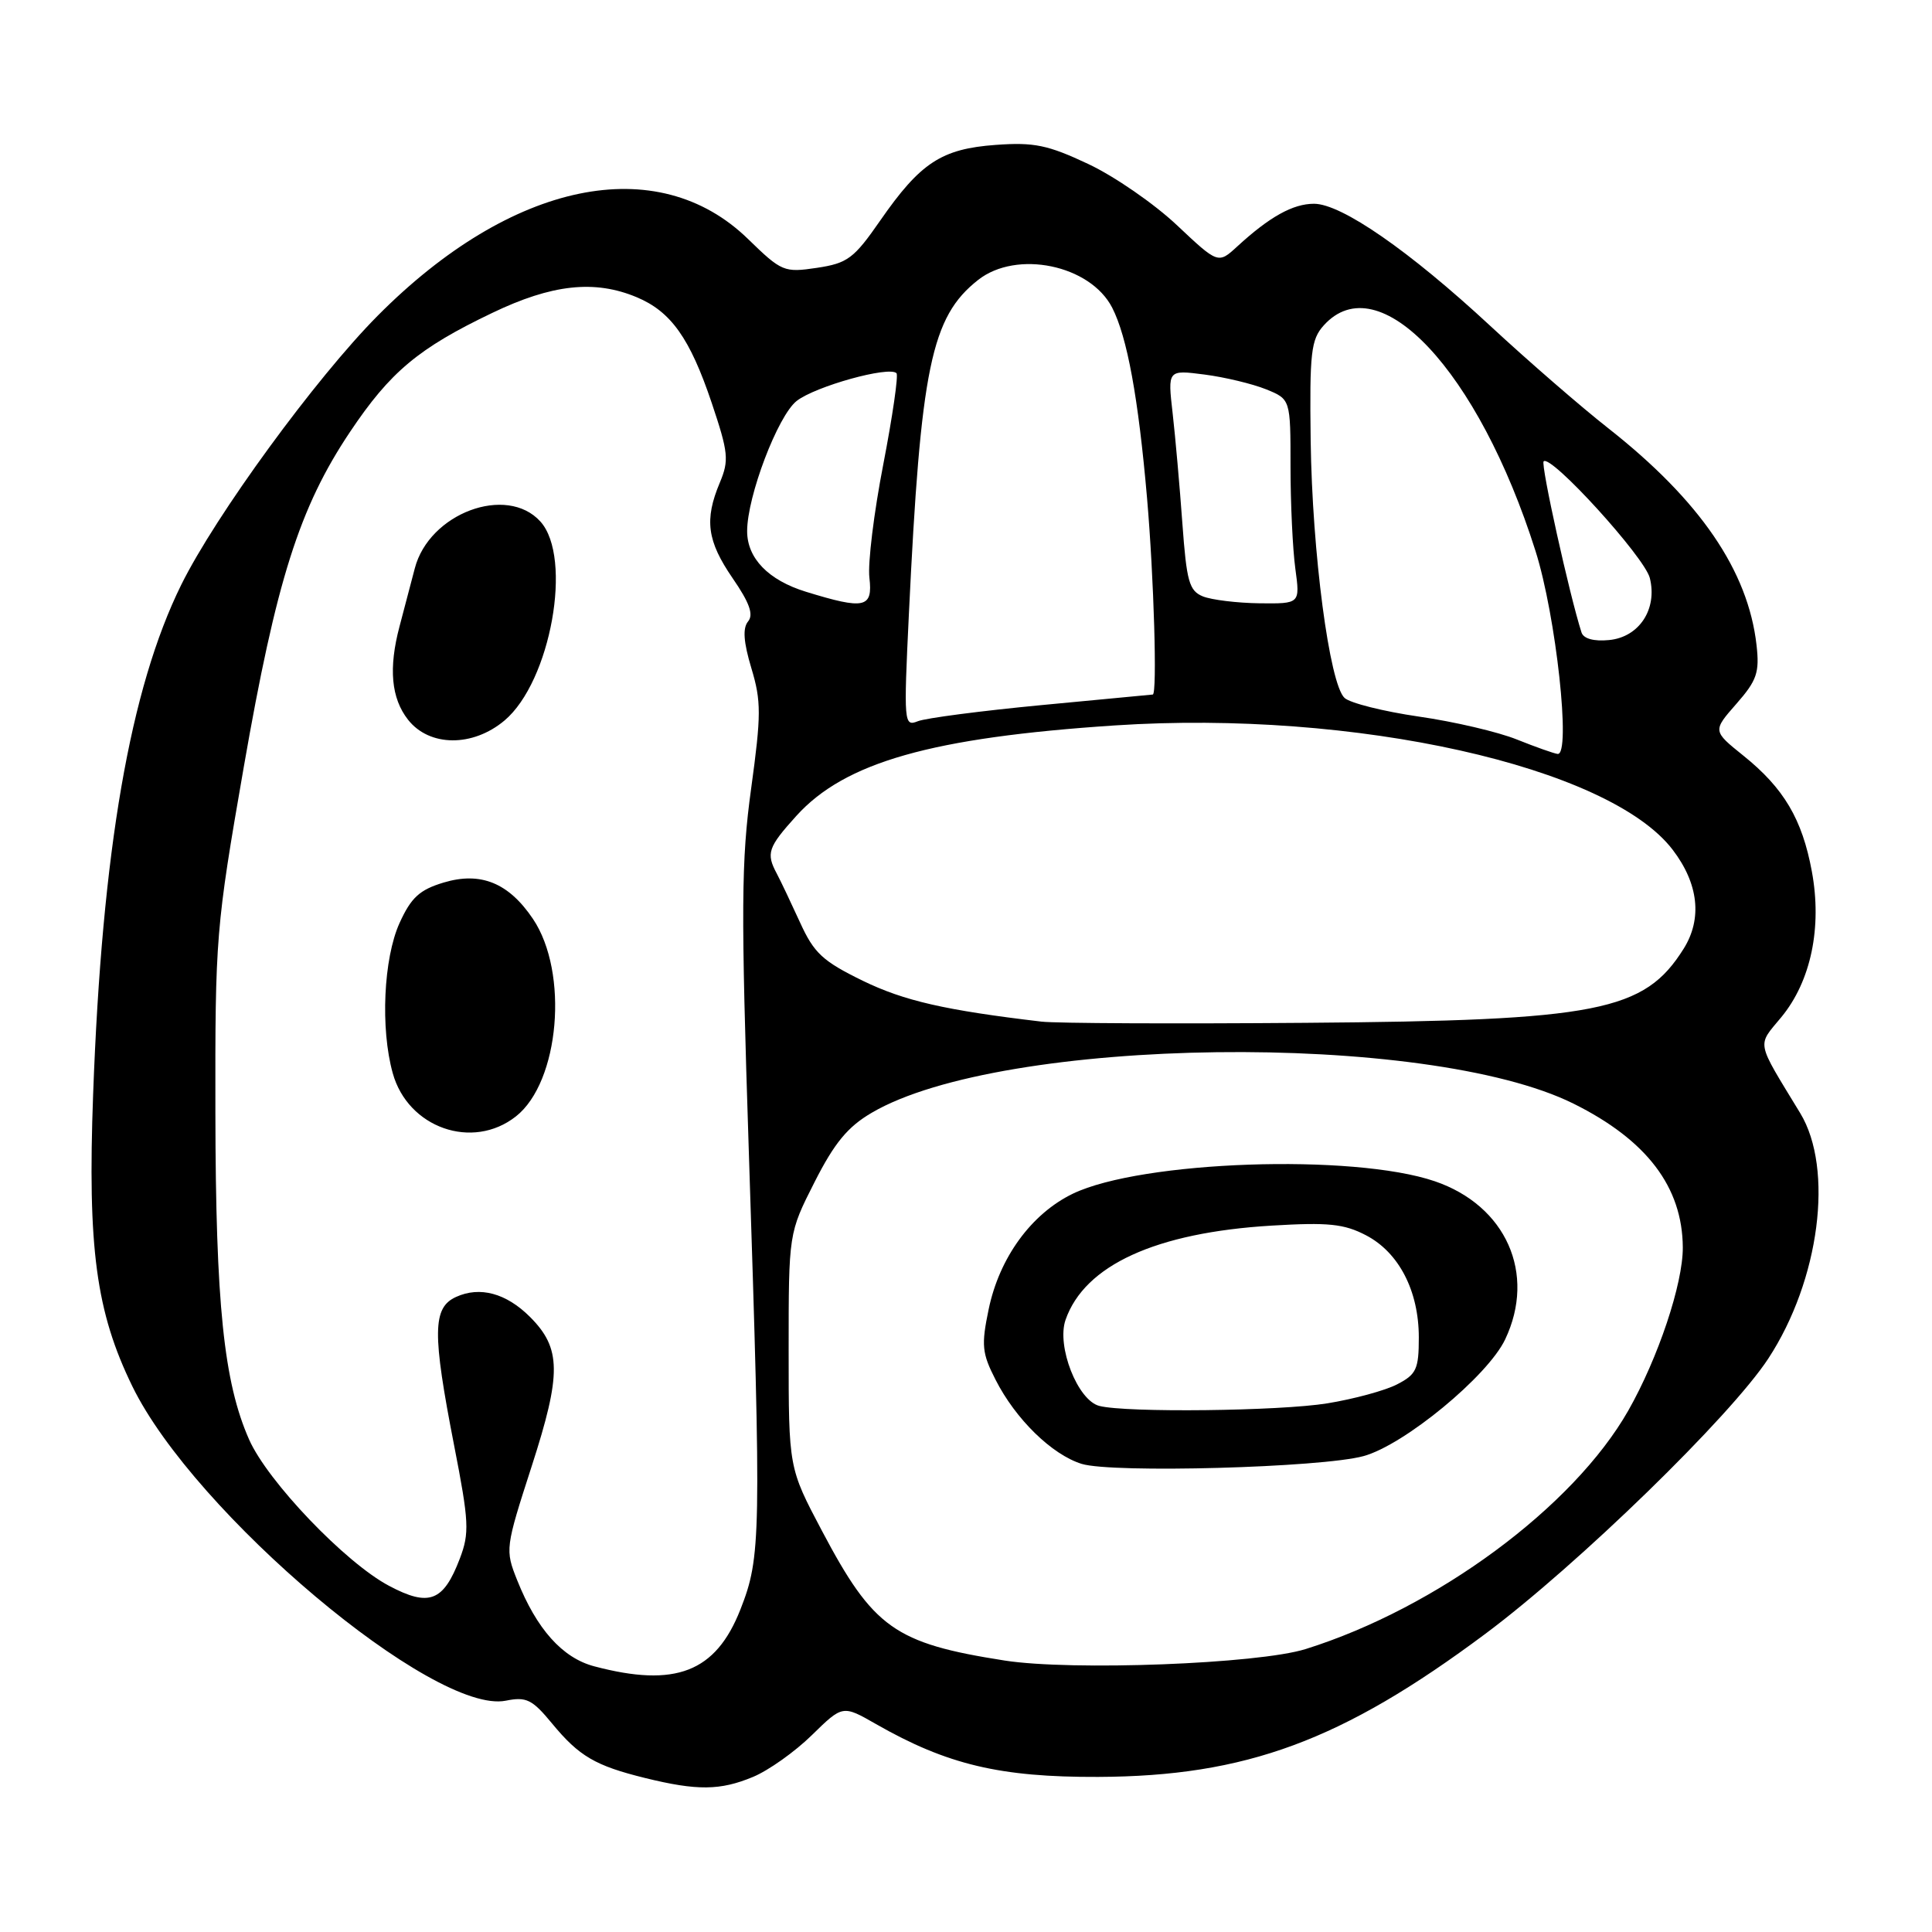 <?xml version="1.0" encoding="UTF-8" standalone="no"?>
<!DOCTYPE svg PUBLIC "-//W3C//DTD SVG 1.1//EN" "http://www.w3.org/Graphics/SVG/1.1/DTD/svg11.dtd" >
<svg xmlns="http://www.w3.org/2000/svg" xmlns:xlink="http://www.w3.org/1999/xlink" version="1.1" viewBox="0 0 256 256">
 <g >
 <path fill="currentColor"
d=" M 99.78 235.45 C 101.83 234.60 105.34 232.11 107.58 229.91 C 111.66 225.92 111.66 225.92 116.08 228.45 C 125.49 233.83 132.53 235.50 145.50 235.45 C 165.09 235.37 177.81 230.67 196.83 216.48 C 209.06 207.36 229.33 187.64 234.32 180.00 C 241.11 169.62 243.02 154.89 238.54 147.50 C 232.60 137.73 232.79 138.71 236.05 134.76 C 239.96 130.01 241.45 122.89 240.08 115.47 C 238.80 108.54 236.37 104.44 231.01 100.13 C 226.93 96.85 226.93 96.85 230.08 93.26 C 232.80 90.16 233.16 89.11 232.75 85.48 C 231.64 75.64 225.25 66.30 213.11 56.75 C 209.48 53.90 202.45 47.80 197.50 43.21 C 186.73 33.22 177.75 27.00 174.11 27.00 C 171.32 27.00 168.23 28.72 163.95 32.65 C 161.41 34.98 161.41 34.98 155.95 29.84 C 152.95 27.01 147.67 23.36 144.20 21.73 C 138.85 19.21 137.01 18.83 131.94 19.20 C 124.76 19.72 121.96 21.55 116.63 29.23 C 113.15 34.25 112.31 34.88 108.25 35.49 C 103.89 36.14 103.57 36.00 99.12 31.67 C 87.11 19.98 67.77 23.98 50.05 41.83 C 41.84 50.10 28.56 68.29 24.01 77.50 C 17.24 91.22 13.52 112.69 12.34 145.00 C 11.59 165.40 12.73 173.84 17.54 183.70 C 25.75 200.51 57.52 227.25 67.02 225.35 C 69.75 224.80 70.52 225.18 73.15 228.37 C 76.74 232.72 78.88 233.97 85.50 235.60 C 92.37 237.29 95.44 237.26 99.78 235.45 Z  M 78.72 220.79 C 74.51 219.67 71.11 215.86 68.53 209.39 C 66.92 205.35 66.95 205.12 70.45 194.29 C 74.42 182.01 74.38 178.65 70.22 174.49 C 67.07 171.35 63.59 170.41 60.43 171.85 C 57.31 173.27 57.26 176.59 60.18 191.56 C 62.15 201.65 62.22 203.13 60.93 206.52 C 58.76 212.22 56.86 212.95 51.55 210.13 C 45.76 207.07 35.46 196.29 33.01 190.75 C 29.65 183.16 28.58 172.75 28.54 147.50 C 28.50 124.13 28.60 122.92 32.30 101.64 C 36.60 76.95 39.67 67.25 46.38 57.23 C 51.70 49.28 55.45 46.14 65.21 41.47 C 73.14 37.66 78.79 37.05 84.36 39.38 C 88.91 41.28 91.42 44.82 94.30 53.37 C 96.52 59.98 96.62 60.99 95.38 63.95 C 93.31 68.88 93.69 71.68 97.08 76.62 C 99.32 79.87 99.88 81.44 99.12 82.35 C 98.39 83.24 98.52 85.08 99.56 88.54 C 100.88 92.91 100.87 94.72 99.53 104.49 C 98.21 114.06 98.17 120.33 99.22 152.50 C 100.89 203.76 100.84 206.30 98.11 213.26 C 94.84 221.58 89.51 223.65 78.72 220.79 Z  M 68.36 147.93 C 74.15 143.38 75.40 128.87 70.62 121.76 C 67.40 116.98 63.70 115.47 58.79 116.94 C 55.60 117.90 54.48 118.92 52.94 122.31 C 50.82 127.00 50.39 136.28 52.04 142.20 C 54.05 149.45 62.61 152.46 68.36 147.93 Z  M 66.85 95.47 C 72.97 90.32 75.93 73.89 71.60 69.10 C 67.13 64.17 56.85 68.01 54.96 75.32 C 54.36 77.62 53.45 81.08 52.94 83.00 C 51.47 88.54 51.83 92.52 54.07 95.37 C 56.90 98.97 62.64 99.01 66.85 95.47 Z  M 133.12 220.03 C 118.56 217.75 115.73 215.74 108.90 202.82 C 104.50 194.50 104.50 194.50 104.50 178.95 C 104.50 163.40 104.50 163.40 107.93 156.64 C 110.56 151.45 112.33 149.30 115.52 147.44 C 132.80 137.31 189.05 136.59 208.50 146.24 C 218.20 151.06 222.93 157.28 222.98 165.28 C 223.01 170.10 219.71 179.95 215.75 186.92 C 208.47 199.70 190.37 213.07 173.00 218.51 C 166.70 220.48 142.04 221.42 133.12 220.03 Z  M 180.68 192.94 C 186.08 191.46 197.13 182.34 199.44 177.48 C 203.58 168.77 199.56 159.74 190.11 156.52 C 179.28 152.83 151.25 153.80 142.16 158.17 C 136.66 160.83 132.42 166.64 131.00 173.50 C 130.01 178.25 130.12 179.31 131.91 182.81 C 134.57 188.05 139.38 192.74 143.32 193.97 C 147.38 195.23 175.13 194.47 180.68 192.94 Z  M 138.00 135.37 C 125.22 133.86 119.81 132.62 114.33 129.96 C 109.01 127.36 107.86 126.30 106.01 122.23 C 104.82 119.63 103.44 116.72 102.93 115.76 C 101.49 113.07 101.75 112.28 105.51 108.12 C 111.95 100.99 123.45 97.73 147.76 96.12 C 179.50 94.03 213.21 101.55 221.64 112.60 C 225.07 117.09 225.58 121.73 223.10 125.70 C 217.88 134.03 211.80 135.23 173.00 135.53 C 155.68 135.67 139.93 135.60 138.00 135.37 Z  M 201.00 97.99 C 198.53 96.99 192.68 95.62 188.00 94.95 C 183.32 94.27 178.90 93.16 178.16 92.48 C 176.16 90.64 173.87 73.22 173.67 58.37 C 173.52 46.72 173.71 45.00 175.40 43.12 C 182.68 35.03 195.89 49.10 203.46 73.00 C 206.19 81.59 208.20 100.11 206.39 99.90 C 205.90 99.84 203.47 98.98 201.00 97.99 Z  M 120.43 81.41 C 122.00 48.68 123.38 41.99 129.61 37.09 C 134.71 33.08 144.46 35.10 147.37 40.77 C 149.36 44.65 150.84 52.72 151.99 66.00 C 152.90 76.53 153.35 91.96 152.75 92.03 C 152.61 92.05 145.97 92.68 138.00 93.43 C 130.03 94.19 122.65 95.15 121.61 95.57 C 119.78 96.30 119.74 95.79 120.43 81.41 Z  M 209.56 83.81 C 207.97 78.87 204.13 61.54 204.54 61.13 C 205.50 60.17 217.92 73.82 218.61 76.59 C 219.64 80.71 217.20 84.43 213.21 84.81 C 211.20 85.01 209.83 84.63 209.56 83.81 Z  M 106.79 78.41 C 101.82 76.88 99.00 73.98 99.00 70.38 C 99.00 65.77 103.06 55.10 105.56 53.13 C 108.03 51.19 117.81 48.47 118.79 49.45 C 119.06 49.72 118.27 55.16 117.04 61.53 C 115.80 67.90 114.97 74.66 115.20 76.55 C 115.67 80.57 114.58 80.81 106.79 78.41 Z  M 159.40 79.03 C 157.57 78.29 157.23 77.06 156.67 69.34 C 156.32 64.48 155.74 57.91 155.38 54.75 C 154.72 49.00 154.72 49.00 159.61 49.63 C 162.30 49.98 165.96 50.86 167.75 51.58 C 171.00 52.90 171.00 52.90 171.00 61.81 C 171.00 66.71 171.29 72.81 171.64 75.36 C 172.27 80.00 172.27 80.00 166.89 79.94 C 163.92 79.90 160.56 79.49 159.40 79.03 Z  M 145.66 186.29 C 142.79 185.55 139.98 178.37 141.19 174.89 C 143.71 167.64 153.17 163.32 168.50 162.40 C 175.98 161.95 178.09 162.16 181.00 163.68 C 185.36 165.95 188.00 171.05 188.00 177.22 C 188.00 181.41 187.68 182.12 185.13 183.43 C 183.56 184.25 179.39 185.38 175.88 185.95 C 169.56 186.98 149.20 187.21 145.66 186.29 Z "/>
</g>
</svg>